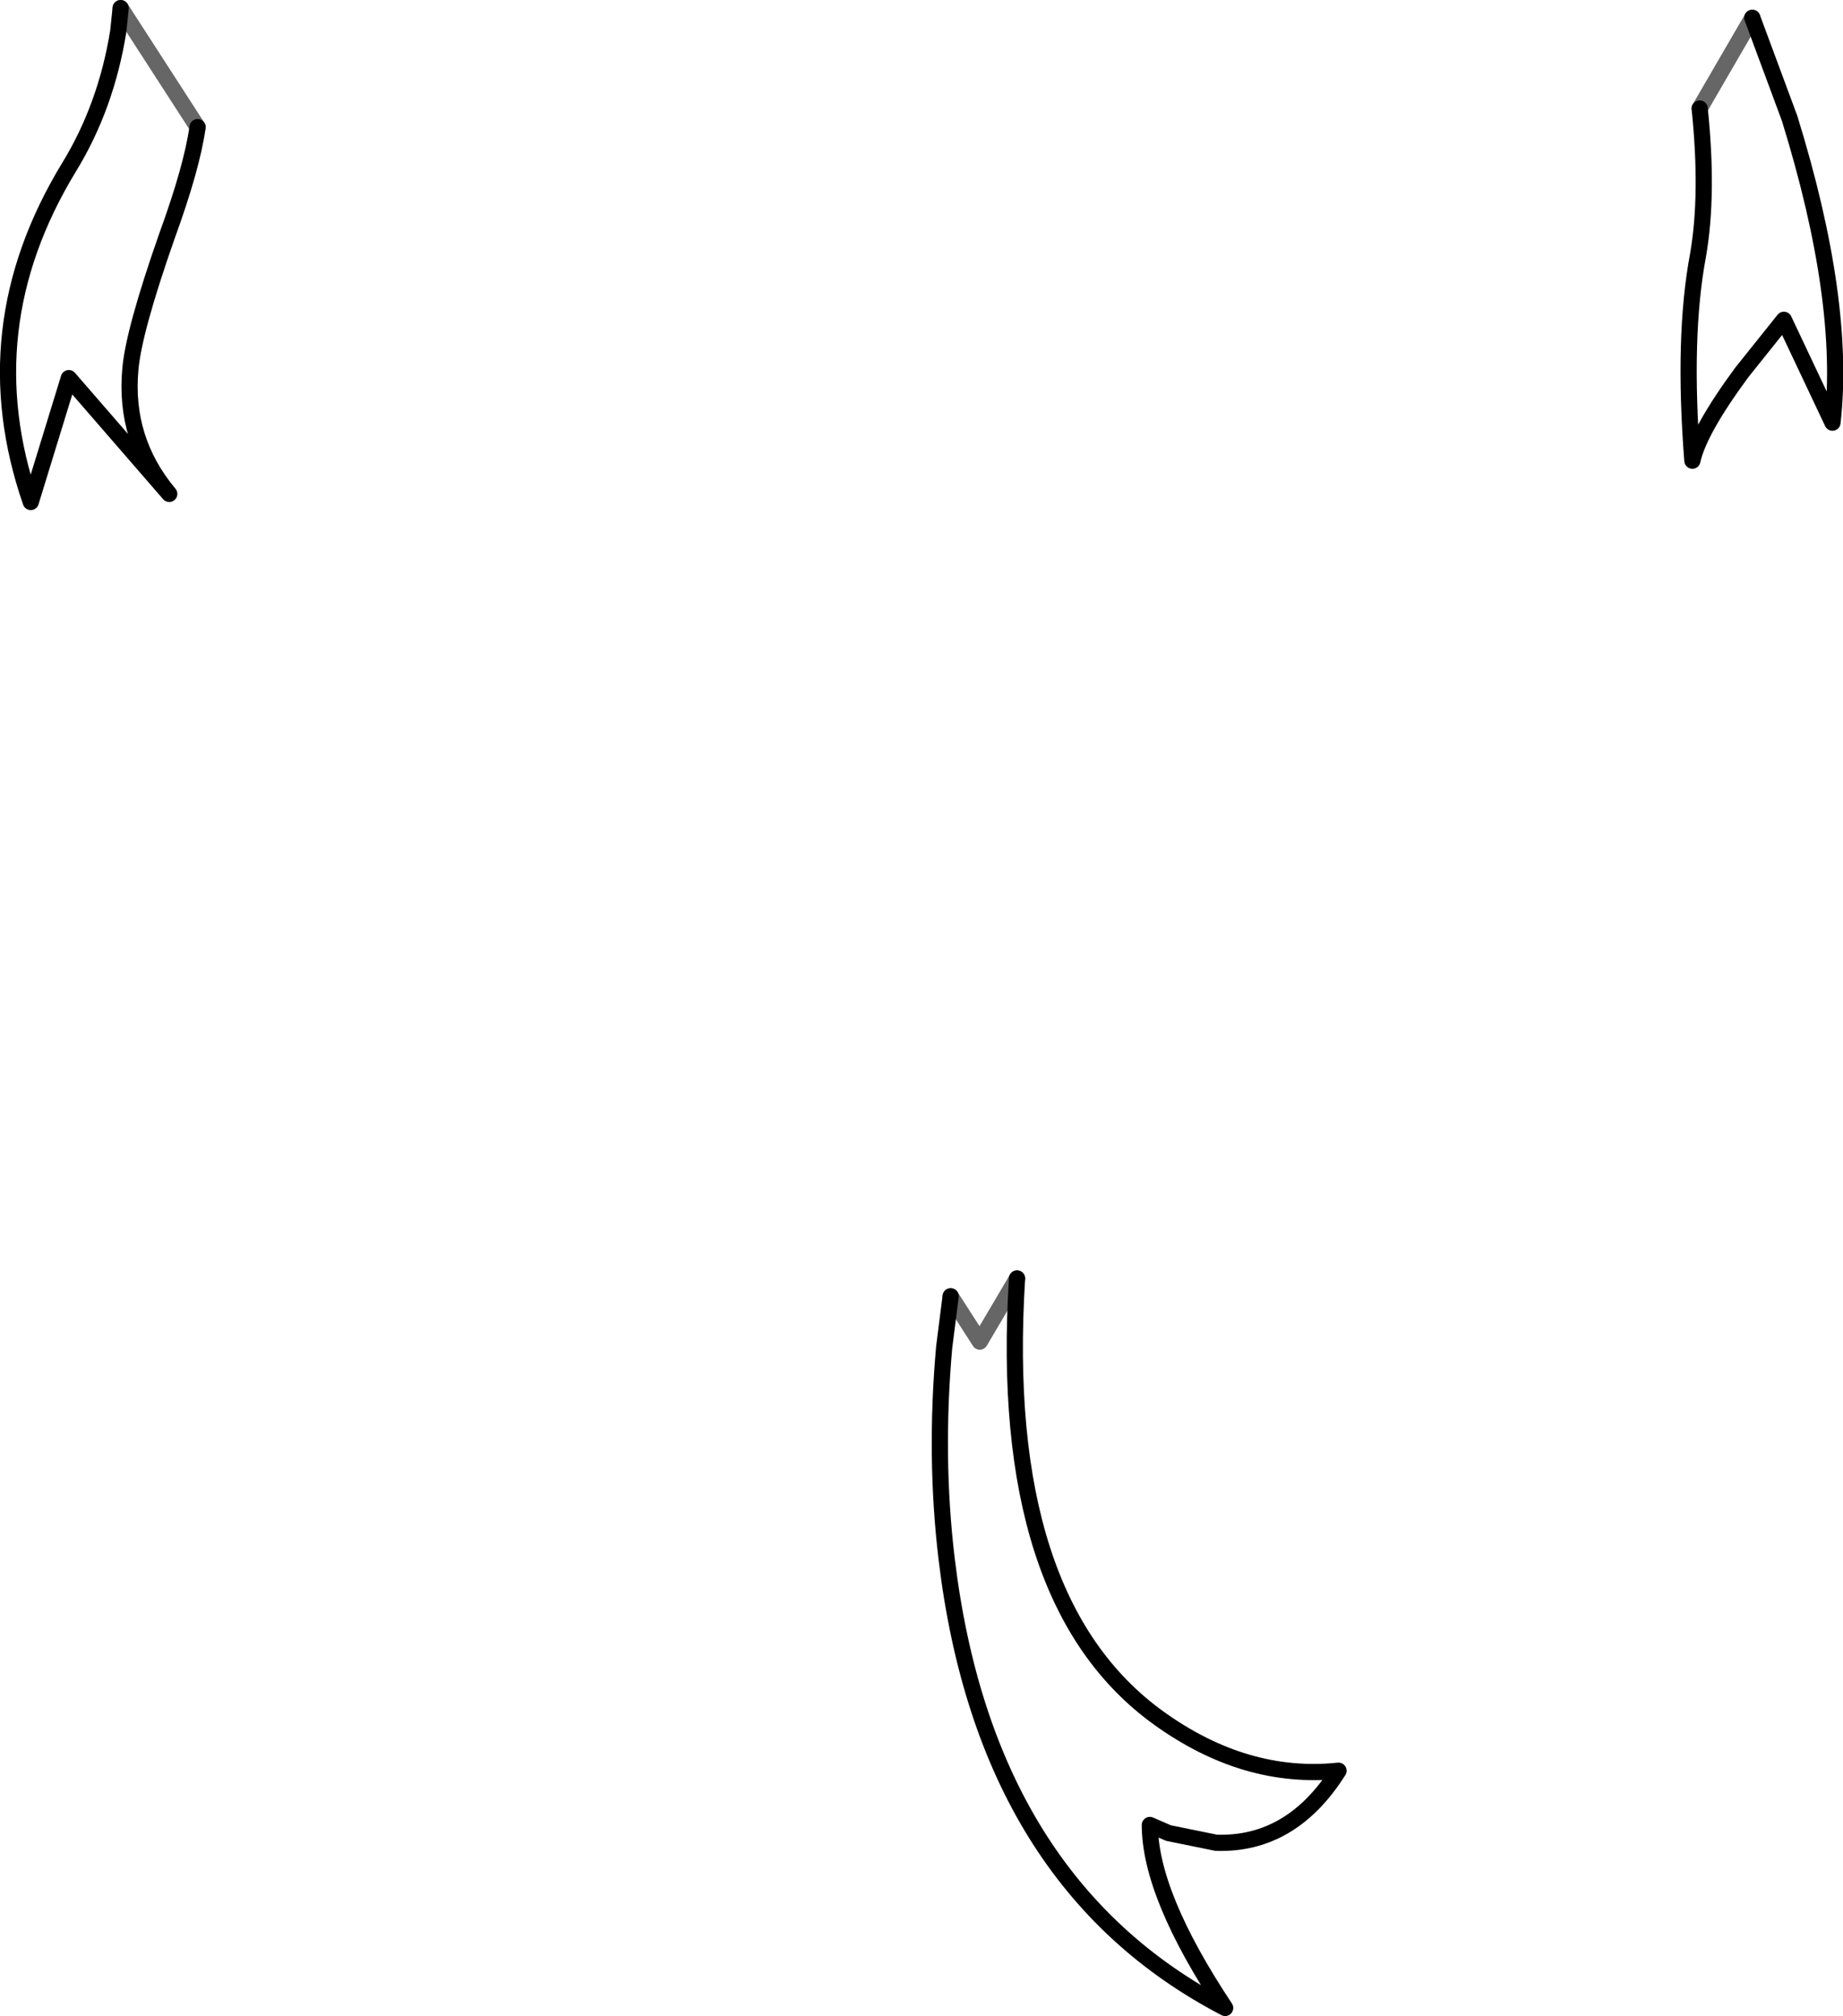 <?xml version="1.0" encoding="UTF-8" standalone="no"?>
<svg xmlns:xlink="http://www.w3.org/1999/xlink" height="124.5px" width="113.8px" xmlns="http://www.w3.org/2000/svg">
  <g transform="matrix(1.0, 0.0, 0.0, 1.0, 56.9, 36.05)">
    <path d="M51.3 -34.95 L53.6 -28.75 Q57.1 -17.45 56.25 -9.95 L53.25 -16.3 50.65 -13.05 Q48.0 -9.45 47.6 -7.6 47.0 -15.25 47.95 -20.3 48.6 -24.05 48.05 -29.35 L51.3 -34.95 M1.8 44.0 L3.6 46.8 5.9 42.9 Q4.65 62.85 14.65 70.05 20.0 73.9 25.75 73.3 22.85 77.9 18.2 77.75 L15.25 77.15 14.1 76.65 Q14.1 80.95 18.75 87.95 3.95 80.25 1.55 60.2 0.8 53.9 1.4 47.15 L1.8 44.0 M-49.45 -35.55 L-44.7 -28.2 Q-45.05 -25.7 -46.6 -21.45 -48.65 -15.6 -48.85 -13.25 -49.25 -8.9 -46.45 -5.55 L-52.65 -12.7 -55.0 -5.05 Q-58.7 -15.75 -52.65 -25.7 -50.35 -29.45 -49.6 -34.1 L-49.45 -35.55" fill="#ffffff" fill-opacity="0.0" fill-rule="evenodd" stroke="none"/>
    <path d="M51.3 -34.95 L53.6 -28.75 Q57.1 -17.45 56.25 -9.95 L53.25 -16.3 50.65 -13.05 Q48.0 -9.45 47.6 -7.6 47.0 -15.25 47.95 -20.3 48.6 -24.05 48.05 -29.35 M1.8 44.0 L1.4 47.15 Q0.8 53.9 1.55 60.2 3.95 80.25 18.75 87.95 14.1 80.95 14.1 76.65 L15.25 77.15 18.2 77.75 Q22.85 77.9 25.75 73.3 20.0 73.9 14.65 70.05 4.65 62.85 5.9 42.9 M-49.45 -35.55 L-49.6 -34.1 Q-50.35 -29.45 -52.65 -25.7 -58.7 -15.75 -55.0 -5.05 L-52.65 -12.7 -46.45 -5.55 Q-49.25 -8.9 -48.85 -13.25 -48.65 -15.6 -46.6 -21.45 -45.05 -25.7 -44.7 -28.2" fill="none" stroke="#000000" stroke-linecap="round" stroke-linejoin="round" stroke-width="1.0"/>
    <path d="M48.05 -29.35 L51.3 -34.95 M5.9 42.9 L3.6 46.8 1.8 44.0 M-44.7 -28.2 L-49.45 -35.55" fill="none" stroke="#000000" stroke-linecap="round" stroke-linejoin="round" stroke-opacity="0.6" stroke-width="1.0"/>
  </g>
</svg>
